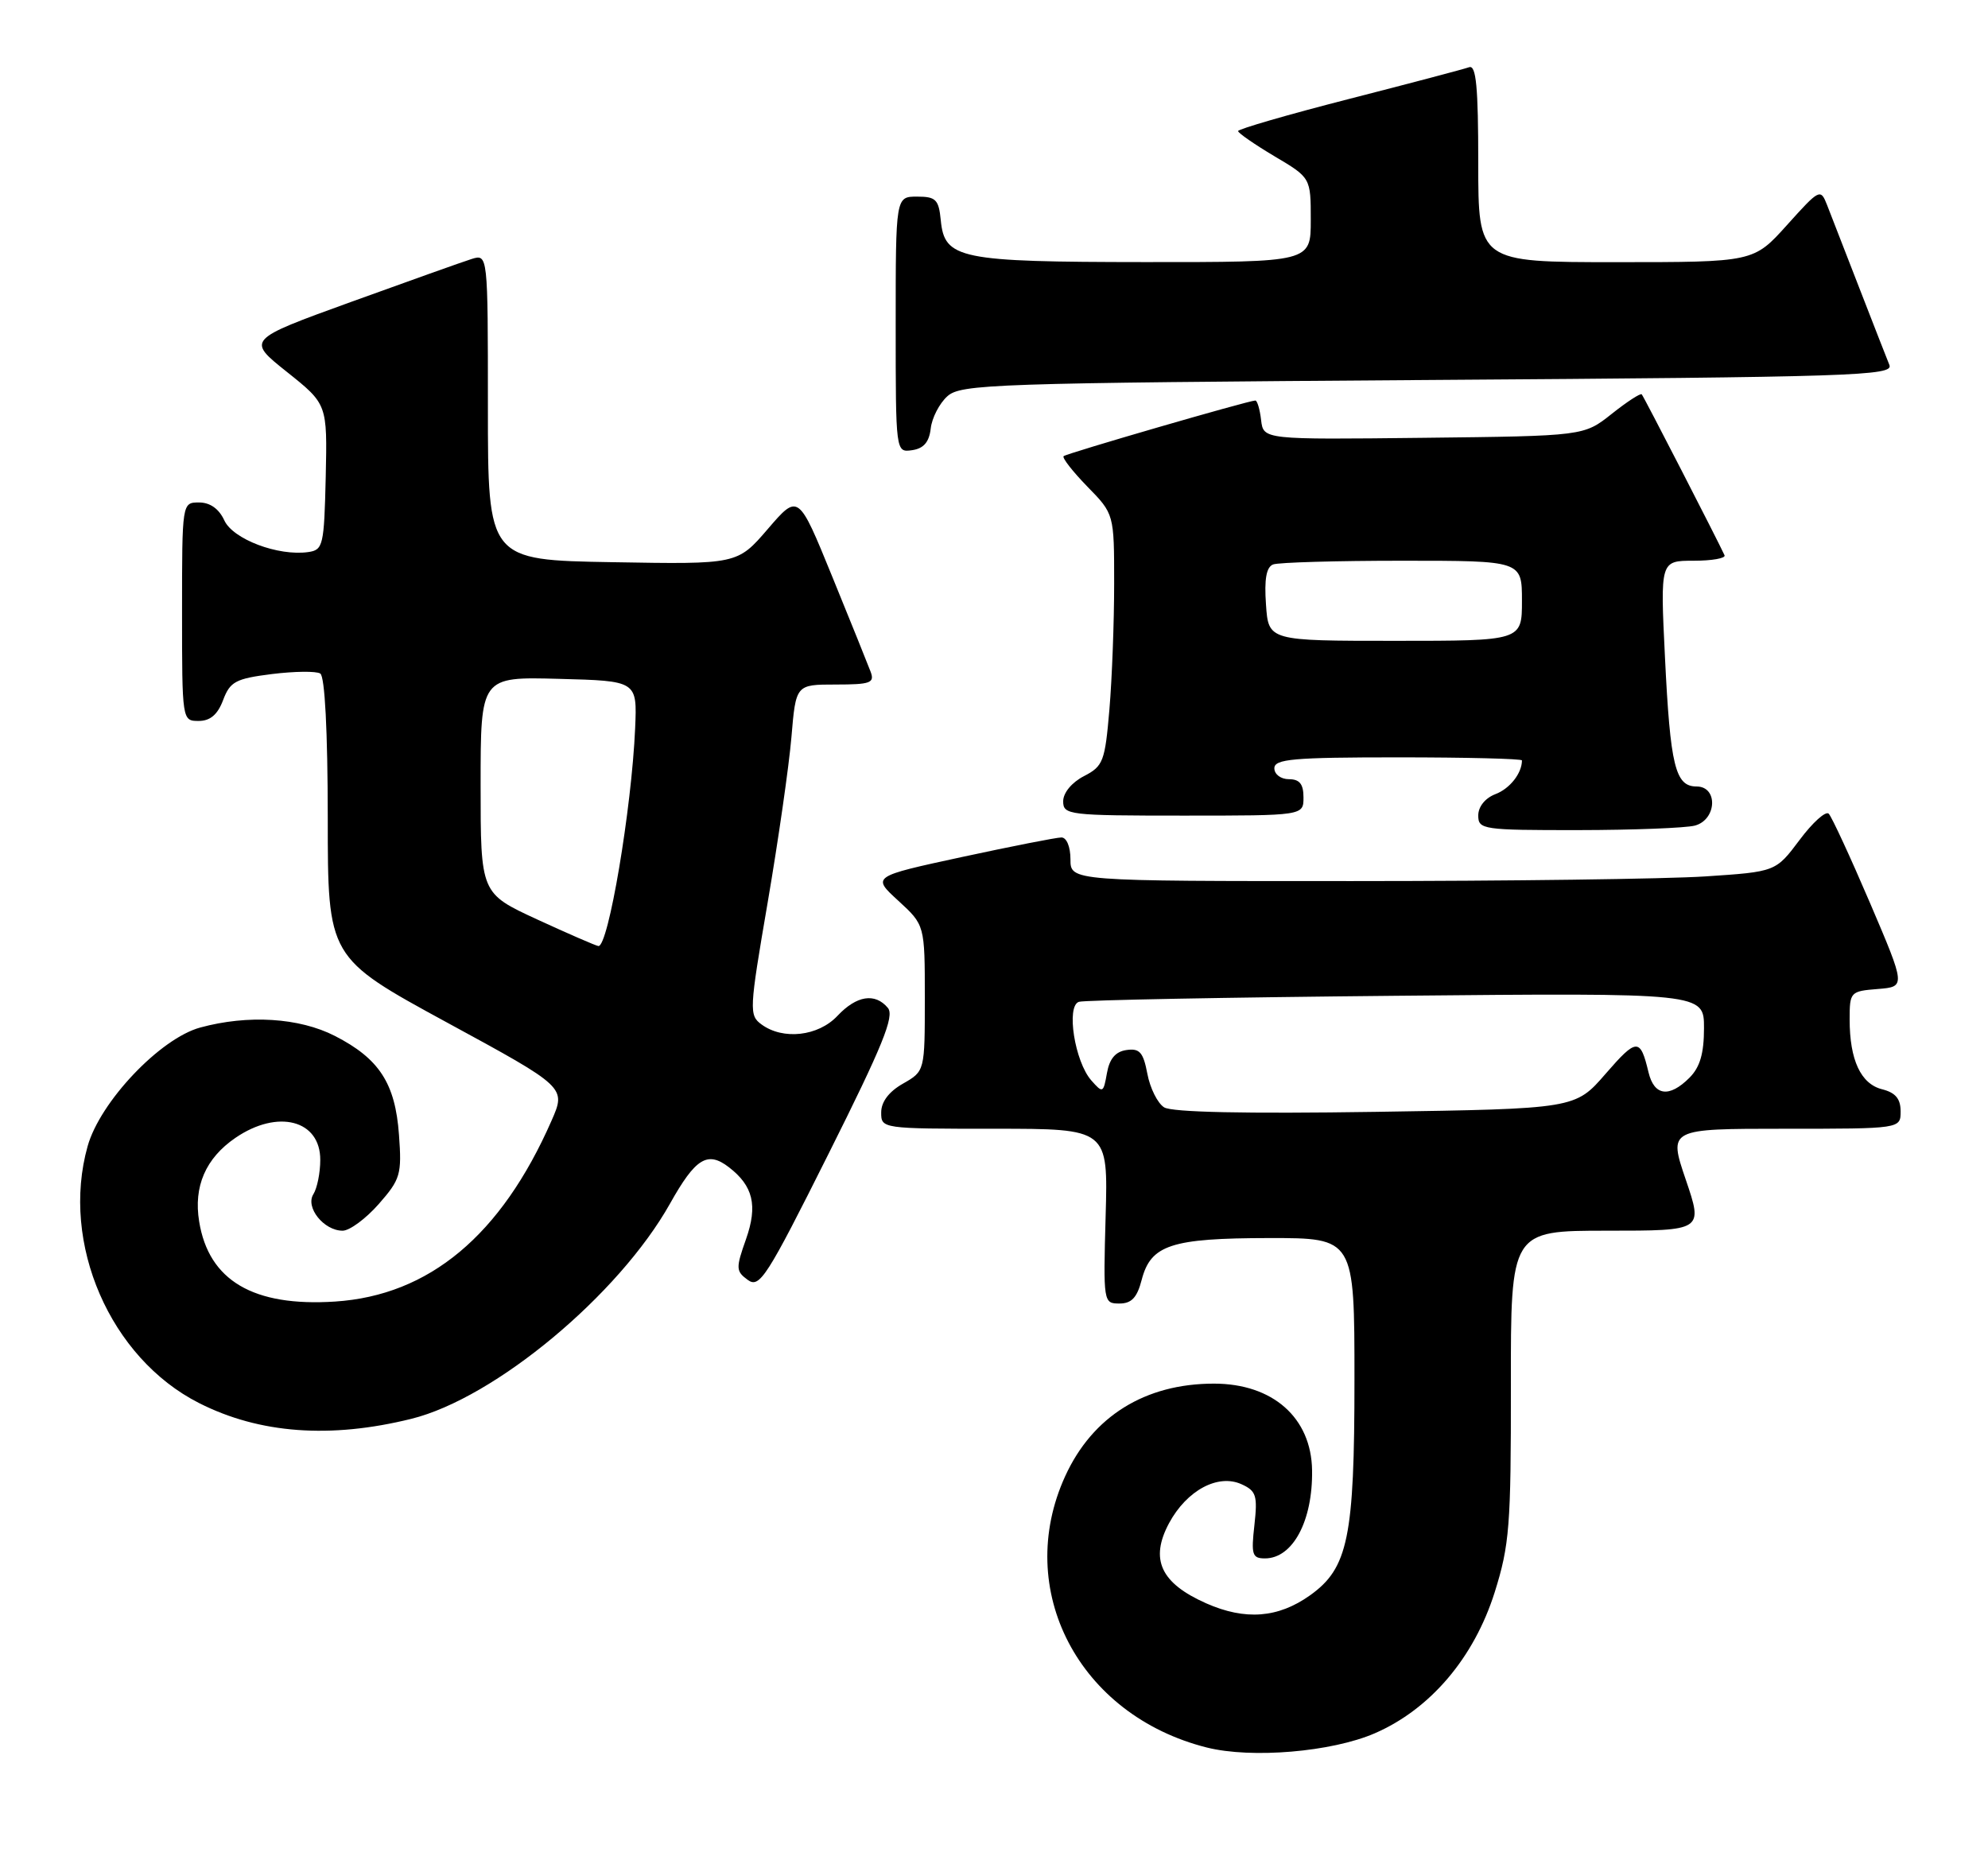 <?xml version="1.0" encoding="UTF-8" standalone="no"?>
<!DOCTYPE svg PUBLIC "-//W3C//DTD SVG 1.1//EN" "http://www.w3.org/Graphics/SVG/1.1/DTD/svg11.dtd" >
<svg xmlns="http://www.w3.org/2000/svg" xmlns:xlink="http://www.w3.org/1999/xlink" version="1.1" viewBox="0 0 273 256">
 <g >
 <path fill="currentColor"
d=" M 188.78 238.02 C 196.42 234.71 202.42 227.64 205.26 218.64 C 207.29 212.17 207.50 209.51 207.48 190.25 C 207.46 169.00 207.46 169.00 220.67 169.00 C 233.88 169.00 233.88 169.00 231.50 162.00 C 229.12 155.00 229.12 155.00 245.06 155.00 C 261.00 155.00 261.00 155.00 261.00 152.61 C 261.00 150.88 260.29 150.04 258.46 149.58 C 255.53 148.84 254.00 145.56 254.00 139.99 C 254.00 136.21 254.10 136.11 257.86 135.81 C 261.71 135.50 261.71 135.50 256.80 124.00 C 254.09 117.67 251.54 112.16 251.13 111.74 C 250.72 111.32 248.91 112.95 247.12 115.35 C 243.85 119.71 243.85 119.71 234.17 120.35 C 228.85 120.70 207.06 120.99 185.75 120.99 C 147.00 121.00 147.00 121.00 147.00 118.00 C 147.00 116.28 146.47 115.00 145.76 115.00 C 145.08 115.00 138.94 116.21 132.12 117.68 C 119.72 120.36 119.72 120.36 123.36 123.69 C 127.00 127.03 127.00 127.03 127.00 137.06 C 127.00 147.09 127.00 147.09 124.01 148.80 C 122.08 149.89 121.01 151.30 121.01 152.75 C 121.00 154.99 121.09 155.00 136.58 155.00 C 152.17 155.00 152.17 155.00 151.83 167.00 C 151.50 178.84 151.53 179.00 153.72 179.00 C 155.39 179.00 156.15 178.19 156.78 175.75 C 158.03 170.95 160.81 170.03 174.25 170.01 C 186.00 170.00 186.00 170.00 186.00 189.48 C 186.00 211.14 185.13 215.34 179.90 219.07 C 175.52 222.19 171.01 222.54 165.64 220.17 C 159.39 217.40 157.87 214.14 160.54 209.16 C 162.97 204.65 167.27 202.34 170.50 203.82 C 172.51 204.73 172.71 205.38 172.26 209.43 C 171.80 213.49 171.96 214.00 173.71 214.00 C 177.53 214.00 180.28 208.86 180.18 201.91 C 180.08 194.68 174.78 190.00 166.70 190.00 C 157.25 190.00 150.04 194.48 146.28 202.70 C 139.14 218.31 148.14 235.55 165.73 239.97 C 171.87 241.51 182.87 240.58 188.78 238.02 Z  M 56.50 194.83 C 67.95 191.99 84.97 177.82 92.01 165.28 C 95.51 159.03 97.15 158.02 100.09 160.28 C 103.43 162.85 104.07 165.54 102.45 170.15 C 101.03 174.16 101.05 174.56 102.69 175.76 C 104.31 176.94 105.28 175.43 113.78 158.44 C 121.20 143.62 122.86 139.54 121.93 138.41 C 120.17 136.30 117.63 136.70 115.00 139.50 C 112.37 142.30 107.54 142.85 104.58 140.68 C 102.85 139.42 102.88 138.73 105.42 123.93 C 106.87 115.44 108.34 105.24 108.68 101.25 C 109.29 94.00 109.29 94.00 114.75 94.00 C 119.54 94.00 120.13 93.78 119.56 92.25 C 119.20 91.29 116.82 85.39 114.27 79.14 C 109.63 67.77 109.63 67.77 105.44 72.64 C 101.26 77.50 101.26 77.50 84.13 77.20 C 67.00 76.91 67.00 76.91 67.00 55.89 C 67.00 34.87 67.00 34.87 64.75 35.57 C 63.51 35.96 56.06 38.62 48.18 41.47 C 33.86 46.66 33.86 46.66 39.41 51.08 C 44.95 55.50 44.95 55.50 44.73 65.50 C 44.51 74.92 44.37 75.52 42.33 75.81 C 38.21 76.40 31.97 74.04 30.80 71.45 C 30.07 69.87 28.85 69.00 27.34 69.00 C 25.00 69.00 25.00 69.00 25.00 84.00 C 25.00 98.95 25.01 99.00 27.28 99.00 C 28.87 99.00 29.89 98.13 30.64 96.13 C 31.60 93.59 32.36 93.19 37.35 92.56 C 40.44 92.18 43.42 92.14 43.98 92.49 C 44.61 92.88 45.00 100.38 45.01 112.31 C 45.01 131.50 45.01 131.50 61.38 140.41 C 77.75 149.31 77.75 149.31 75.73 153.91 C 68.82 169.64 58.95 177.88 46.01 178.73 C 34.79 179.46 28.66 175.85 27.35 167.74 C 26.56 162.92 28.24 159.05 32.33 156.25 C 38.15 152.27 44.01 153.80 43.98 159.29 C 43.98 161.05 43.55 163.16 43.04 163.98 C 41.89 165.78 44.47 169.00 47.05 169.00 C 48.01 169.00 50.24 167.35 52.01 165.34 C 54.99 161.94 55.19 161.28 54.79 155.83 C 54.28 148.76 52.08 145.37 45.98 142.25 C 41.09 139.75 34.07 139.31 27.50 141.10 C 22.00 142.59 13.74 151.29 12.03 157.41 C 8.29 170.74 15.13 186.49 27.34 192.67 C 35.62 196.87 45.37 197.59 56.50 194.83 Z  M 232.75 113.37 C 235.76 112.56 235.96 108.00 232.98 108.00 C 230.06 108.00 229.37 105.21 228.64 90.25 C 227.99 77.00 227.99 77.00 232.58 77.00 C 235.10 77.00 237.01 76.66 236.82 76.25 C 235.86 74.15 225.73 54.45 225.45 54.15 C 225.28 53.96 223.42 55.17 221.32 56.84 C 217.50 59.87 217.50 59.87 195.50 60.12 C 173.50 60.37 173.50 60.37 173.18 57.69 C 173.01 56.21 172.65 55.00 172.39 55.00 C 171.47 55.00 146.50 62.25 146.06 62.64 C 145.83 62.86 147.29 64.73 149.31 66.81 C 153.00 70.58 153.00 70.58 153.00 80.14 C 153.00 85.40 152.71 93.16 152.35 97.40 C 151.74 104.57 151.50 105.21 148.85 106.58 C 147.18 107.44 146.00 108.87 146.00 110.03 C 146.00 111.91 146.74 112.00 162.50 112.00 C 179.00 112.00 179.00 112.00 179.00 109.50 C 179.00 107.67 178.47 107.00 177.00 107.00 C 175.89 107.00 175.00 106.33 175.00 105.50 C 175.00 104.23 177.56 104.00 192.00 104.00 C 201.35 104.00 209.00 104.19 209.00 104.42 C 209.00 106.18 207.34 108.30 205.36 109.05 C 203.95 109.59 203.00 110.77 203.00 111.98 C 203.00 113.91 203.61 114.00 216.75 113.99 C 224.31 113.98 231.51 113.70 232.75 113.37 Z  M 127.81 58.85 C 127.97 57.40 129.00 55.40 130.09 54.42 C 131.94 52.74 136.33 52.60 196.09 52.18 C 254.58 51.78 260.06 51.60 259.46 50.12 C 259.10 49.23 257.23 44.45 255.31 39.50 C 253.39 34.55 251.40 29.44 250.90 28.15 C 250.00 25.86 249.87 25.93 245.40 30.90 C 240.81 36.00 240.81 36.00 221.91 36.00 C 203.00 36.00 203.00 36.00 203.00 22.39 C 203.00 11.93 202.71 8.89 201.75 9.23 C 201.06 9.48 193.64 11.44 185.25 13.59 C 176.86 15.74 170.01 17.73 170.02 18.00 C 170.03 18.27 172.28 19.83 175.02 21.46 C 180.00 24.41 180.00 24.41 180.00 30.21 C 180.00 36.00 180.00 36.00 157.25 35.99 C 131.70 35.97 129.70 35.56 129.19 30.23 C 128.91 27.39 128.51 27.00 125.94 27.00 C 123.00 27.00 123.00 27.00 123.00 44.57 C 123.00 62.14 123.00 62.14 125.25 61.82 C 126.84 61.59 127.59 60.72 127.81 58.85 Z  M 159.86 152.06 C 158.96 151.49 157.93 149.42 157.56 147.45 C 157.00 144.50 156.50 143.93 154.70 144.19 C 153.19 144.40 152.36 145.38 152.01 147.36 C 151.52 150.11 151.44 150.15 149.86 148.36 C 147.59 145.78 146.38 138.15 148.16 137.57 C 148.90 137.33 168.51 136.96 191.75 136.74 C 234.00 136.34 234.00 136.34 234.00 141.17 C 234.00 144.67 233.45 146.55 232.00 148.00 C 229.23 150.77 227.16 150.50 226.38 147.25 C 225.25 142.51 224.77 142.52 220.49 147.45 C 216.32 152.26 216.32 152.26 188.91 152.68 C 171.03 152.95 160.93 152.74 159.86 152.06 Z  M 73.75 126.25 C 66.00 122.67 66.00 122.67 66.00 107.80 C 66.00 92.93 66.00 92.93 76.75 93.22 C 87.50 93.50 87.50 93.50 87.22 100.00 C 86.74 111.07 83.53 130.09 82.17 129.91 C 81.80 129.86 78.01 128.21 73.75 126.25 Z  M 173.85 83.01 C 173.60 79.52 173.90 77.87 174.83 77.51 C 175.56 77.23 183.55 77.00 192.58 77.00 C 209.00 77.00 209.00 77.00 209.00 82.50 C 209.00 88.00 209.00 88.00 191.60 88.00 C 174.19 88.00 174.19 88.00 173.85 83.01 Z "/>
</g>
</svg>